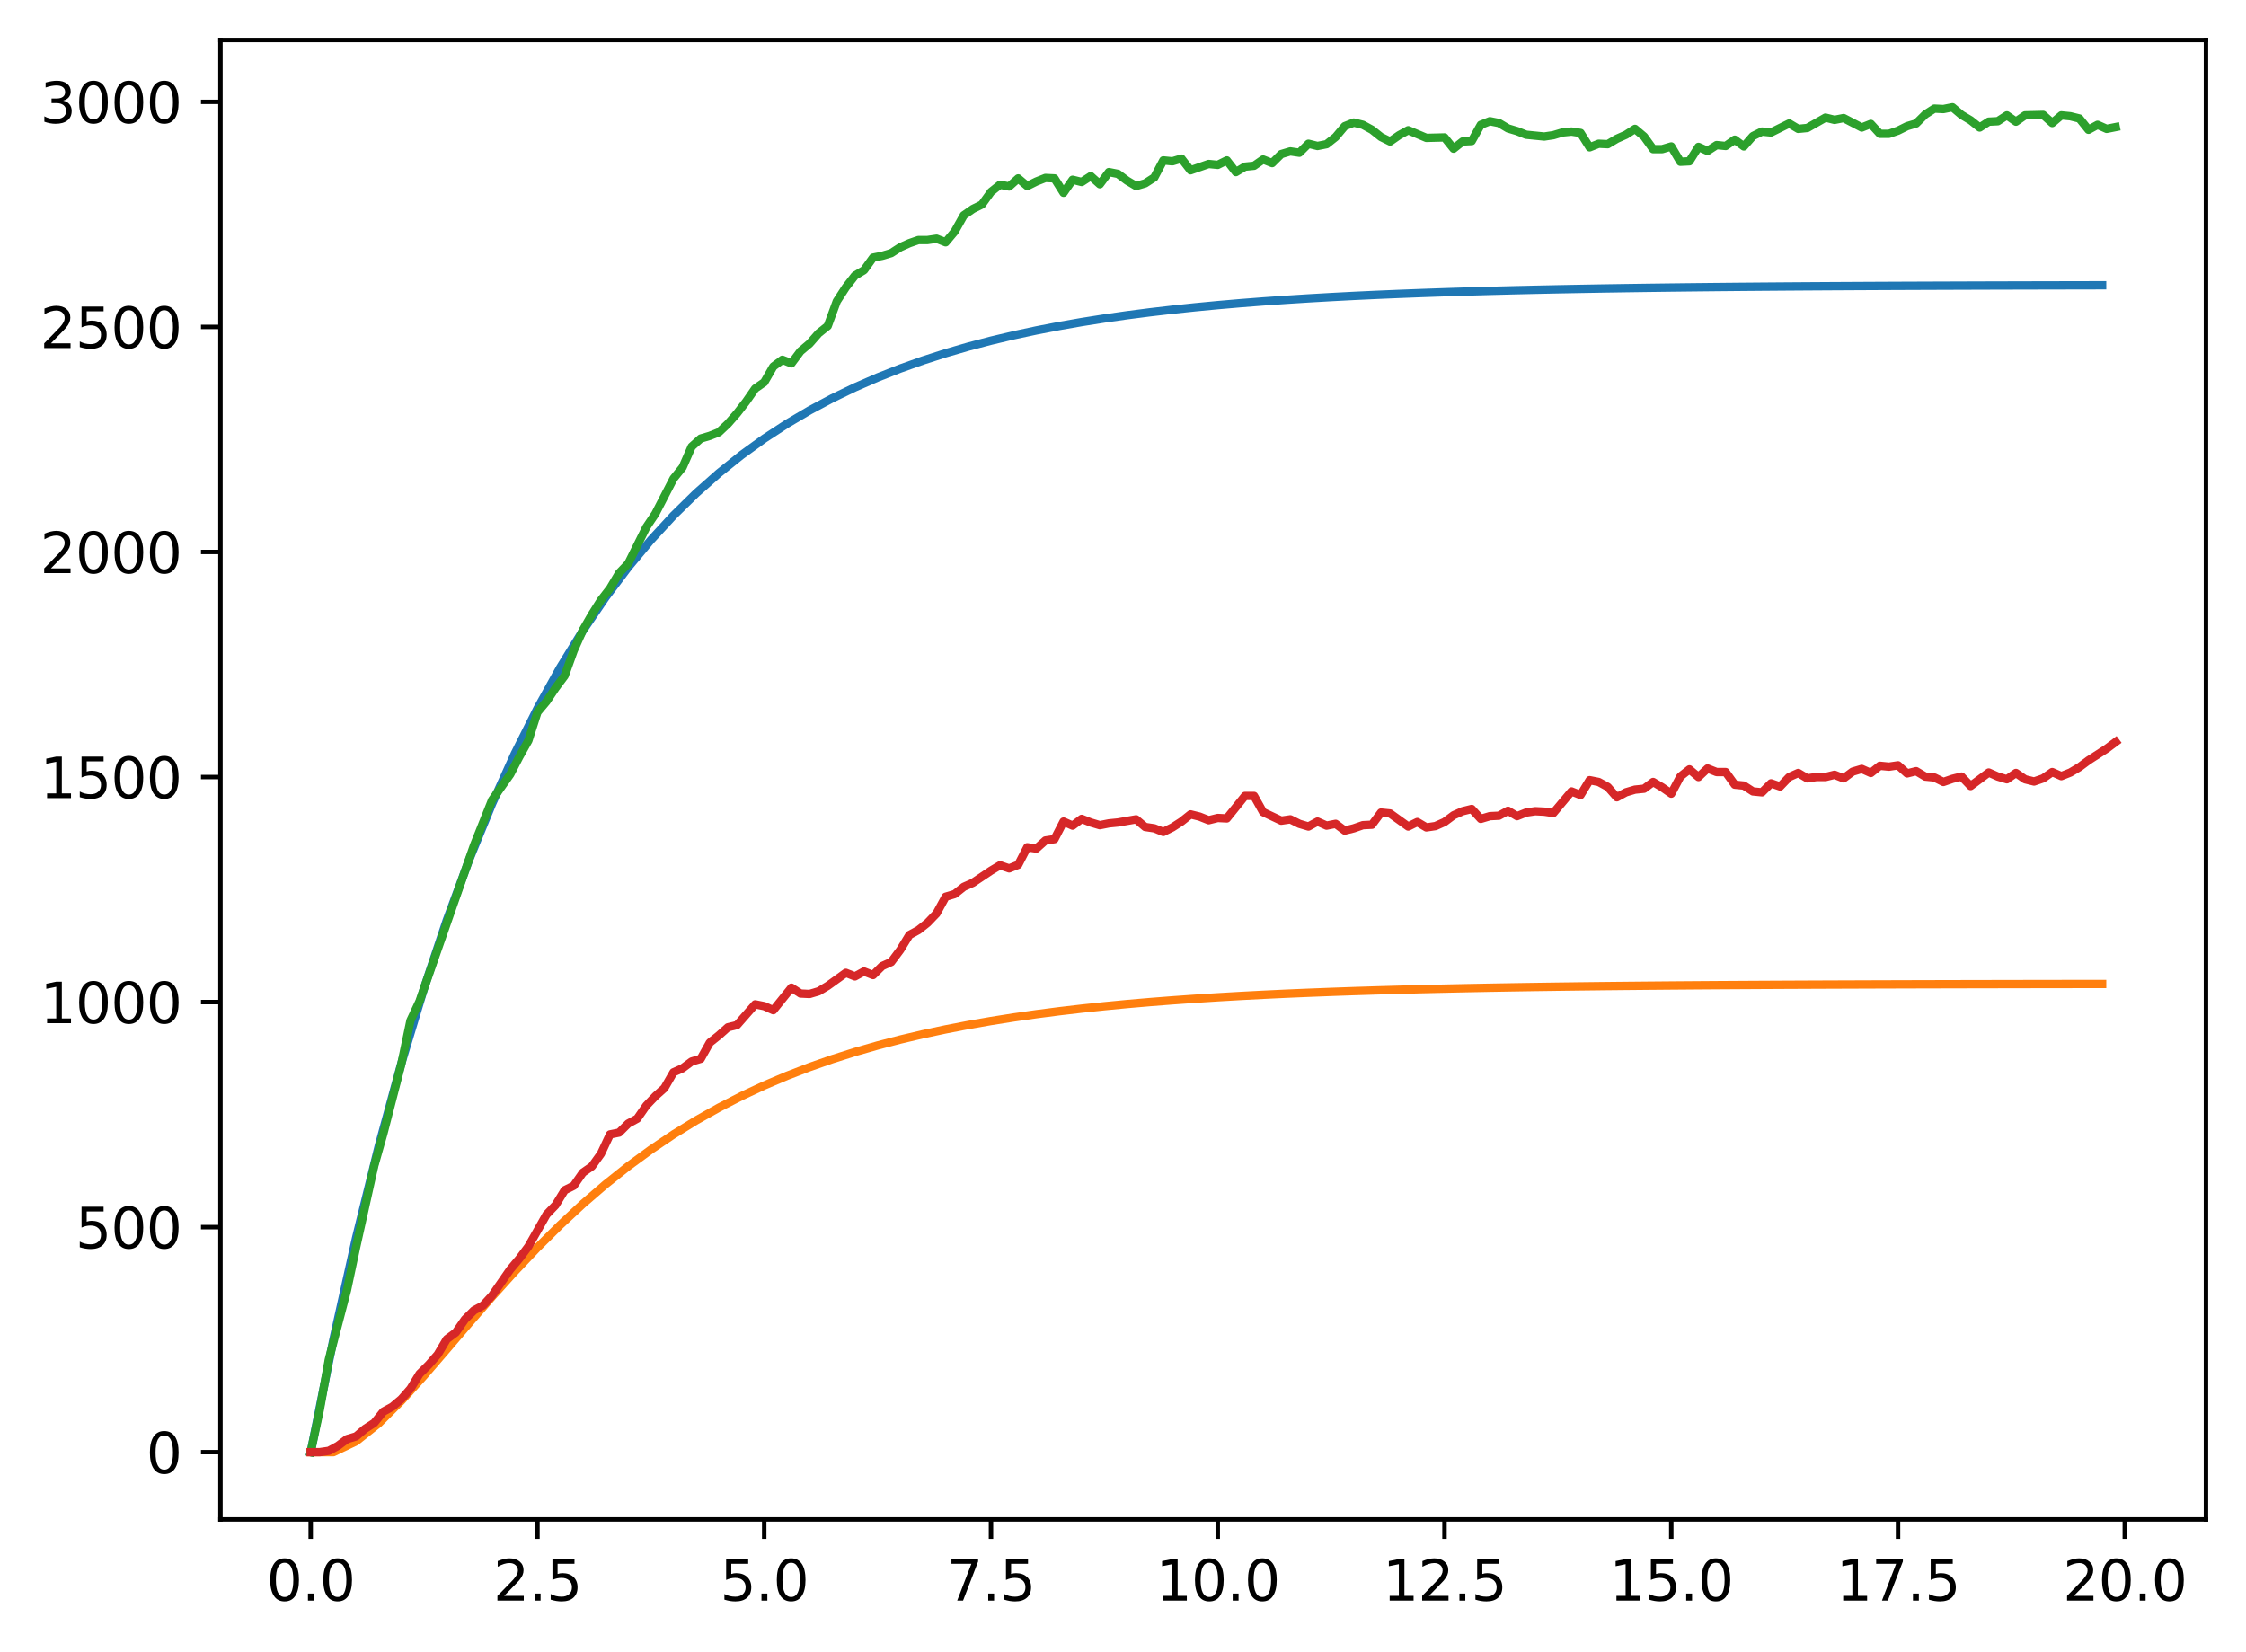 <?xml version="1.0" encoding="utf-8" standalone="no"?>
<!DOCTYPE svg PUBLIC "-//W3C//DTD SVG 1.1//EN"
  "http://www.w3.org/Graphics/SVG/1.1/DTD/svg11.dtd">
<svg xmlns:xlink="http://www.w3.org/1999/xlink" width="403.97pt" height="297.19pt" viewBox="0 0 403.97 297.19" xmlns="http://www.w3.org/2000/svg" version="1.1">
 <defs>
  <style type="text/css">*{stroke-linejoin: round; stroke-linecap: butt}</style>
 </defs>
 <g id="figure_1">
  <g id="patch_1">
   <path d="M 0 297.19 
L 403.97 297.19 
L 403.97 0 
L 0 0 
z
" style="fill: #ffffff"/>
  </g>
  <g id="axes_1">
   <g id="patch_2">
    <path d="M 39.65 273.312 
L 396.77 273.312 
L 396.77 7.2 
L 39.65 7.2 
z
" style="fill: #ffffff"/>
   </g>
   <g id="matplotlib.axis_1">
    <g id="xtick_1">
     <g id="line2d_1">
      <defs>
       <path id="md351ac8afd" d="M 0 0 
L 0 3.5 
" style="stroke: #000000; stroke-width: 0.8"/>
      </defs>
      <g>
       <use xlink:href="#md351ac8afd" x="55.883" y="273.312" style="stroke: #000000; stroke-width: 0.8"/>
      </g>
     </g>
     <g id="text_1">
      <!-- 0.0 -->
      <g transform="translate(47.931 287.91) scale(0.1 -0.1)">
       <defs>
        <path id="DejaVuSans-30" d="M 2034 4250 
Q 1547 4250 1301 3770 
Q 1056 3291 1056 2328 
Q 1056 1369 1301 889 
Q 1547 409 2034 409 
Q 2525 409 2770 889 
Q 3016 1369 3016 2328 
Q 3016 3291 2770 3770 
Q 2525 4250 2034 4250 
z
M 2034 4750 
Q 2819 4750 3233 4129 
Q 3647 3509 3647 2328 
Q 3647 1150 3233 529 
Q 2819 -91 2034 -91 
Q 1250 -91 836 529 
Q 422 1150 422 2328 
Q 422 3509 836 4129 
Q 1250 4750 2034 4750 
z
" transform="scale(0.016)"/>
        <path id="DejaVuSans-2e" d="M 684 794 
L 1344 794 
L 1344 0 
L 684 0 
L 684 794 
z
" transform="scale(0.016)"/>
       </defs>
       <use xlink:href="#DejaVuSans-30"/>
       <use xlink:href="#DejaVuSans-2e" x="63.623"/>
       <use xlink:href="#DejaVuSans-30" x="95.41"/>
      </g>
     </g>
    </g>
    <g id="xtick_2">
     <g id="line2d_2">
      <g>
       <use xlink:href="#md351ac8afd" x="96.668" y="273.312" style="stroke: #000000; stroke-width: 0.8"/>
      </g>
     </g>
     <g id="text_2">
      <!-- 2.5 -->
      <g transform="translate(88.717 287.91) scale(0.1 -0.1)">
       <defs>
        <path id="DejaVuSans-32" d="M 1228 531 
L 3431 531 
L 3431 0 
L 469 0 
L 469 531 
Q 828 903 1448 1529 
Q 2069 2156 2228 2338 
Q 2531 2678 2651 2914 
Q 2772 3150 2772 3378 
Q 2772 3750 2511 3984 
Q 2250 4219 1831 4219 
Q 1534 4219 1204 4116 
Q 875 4013 500 3803 
L 500 4441 
Q 881 4594 1212 4672 
Q 1544 4750 1819 4750 
Q 2544 4750 2975 4387 
Q 3406 4025 3406 3419 
Q 3406 3131 3298 2873 
Q 3191 2616 2906 2266 
Q 2828 2175 2409 1742 
Q 1991 1309 1228 531 
z
" transform="scale(0.016)"/>
        <path id="DejaVuSans-35" d="M 691 4666 
L 3169 4666 
L 3169 4134 
L 1269 4134 
L 1269 2991 
Q 1406 3038 1543 3061 
Q 1681 3084 1819 3084 
Q 2600 3084 3056 2656 
Q 3513 2228 3513 1497 
Q 3513 744 3044 326 
Q 2575 -91 1722 -91 
Q 1428 -91 1123 -41 
Q 819 9 494 109 
L 494 744 
Q 775 591 1075 516 
Q 1375 441 1709 441 
Q 2250 441 2565 725 
Q 2881 1009 2881 1497 
Q 2881 1984 2565 2268 
Q 2250 2553 1709 2553 
Q 1456 2553 1204 2497 
Q 953 2441 691 2322 
L 691 4666 
z
" transform="scale(0.016)"/>
       </defs>
       <use xlink:href="#DejaVuSans-32"/>
       <use xlink:href="#DejaVuSans-2e" x="63.623"/>
       <use xlink:href="#DejaVuSans-35" x="95.41"/>
      </g>
     </g>
    </g>
    <g id="xtick_3">
     <g id="line2d_3">
      <g>
       <use xlink:href="#md351ac8afd" x="137.454" y="273.312" style="stroke: #000000; stroke-width: 0.8"/>
      </g>
     </g>
     <g id="text_3">
      <!-- 5.0 -->
      <g transform="translate(129.503 287.91) scale(0.1 -0.1)">
       <use xlink:href="#DejaVuSans-35"/>
       <use xlink:href="#DejaVuSans-2e" x="63.623"/>
       <use xlink:href="#DejaVuSans-30" x="95.41"/>
      </g>
     </g>
    </g>
    <g id="xtick_4">
     <g id="line2d_4">
      <g>
       <use xlink:href="#md351ac8afd" x="178.24" y="273.312" style="stroke: #000000; stroke-width: 0.8"/>
      </g>
     </g>
     <g id="text_4">
      <!-- 7.5 -->
      <g transform="translate(170.288 287.91) scale(0.1 -0.1)">
       <defs>
        <path id="DejaVuSans-37" d="M 525 4666 
L 3525 4666 
L 3525 4397 
L 1831 0 
L 1172 0 
L 2766 4134 
L 525 4134 
L 525 4666 
z
" transform="scale(0.016)"/>
       </defs>
       <use xlink:href="#DejaVuSans-37"/>
       <use xlink:href="#DejaVuSans-2e" x="63.623"/>
       <use xlink:href="#DejaVuSans-35" x="95.41"/>
      </g>
     </g>
    </g>
    <g id="xtick_5">
     <g id="line2d_5">
      <g>
       <use xlink:href="#md351ac8afd" x="219.026" y="273.312" style="stroke: #000000; stroke-width: 0.8"/>
      </g>
     </g>
     <g id="text_5">
      <!-- 10.0 -->
      <g transform="translate(207.893 287.91) scale(0.1 -0.1)">
       <defs>
        <path id="DejaVuSans-31" d="M 794 531 
L 1825 531 
L 1825 4091 
L 703 3866 
L 703 4441 
L 1819 4666 
L 2450 4666 
L 2450 531 
L 3481 531 
L 3481 0 
L 794 0 
L 794 531 
z
" transform="scale(0.016)"/>
       </defs>
       <use xlink:href="#DejaVuSans-31"/>
       <use xlink:href="#DejaVuSans-30" x="63.623"/>
       <use xlink:href="#DejaVuSans-2e" x="127.246"/>
       <use xlink:href="#DejaVuSans-30" x="159.033"/>
      </g>
     </g>
    </g>
    <g id="xtick_6">
     <g id="line2d_6">
      <g>
       <use xlink:href="#md351ac8afd" x="259.811" y="273.312" style="stroke: #000000; stroke-width: 0.8"/>
      </g>
     </g>
     <g id="text_6">
      <!-- 12.5 -->
      <g transform="translate(248.679 287.91) scale(0.1 -0.1)">
       <use xlink:href="#DejaVuSans-31"/>
       <use xlink:href="#DejaVuSans-32" x="63.623"/>
       <use xlink:href="#DejaVuSans-2e" x="127.246"/>
       <use xlink:href="#DejaVuSans-35" x="159.033"/>
      </g>
     </g>
    </g>
    <g id="xtick_7">
     <g id="line2d_7">
      <g>
       <use xlink:href="#md351ac8afd" x="300.597" y="273.312" style="stroke: #000000; stroke-width: 0.8"/>
      </g>
     </g>
     <g id="text_7">
      <!-- 15.0 -->
      <g transform="translate(289.464 287.91) scale(0.1 -0.1)">
       <use xlink:href="#DejaVuSans-31"/>
       <use xlink:href="#DejaVuSans-35" x="63.623"/>
       <use xlink:href="#DejaVuSans-2e" x="127.246"/>
       <use xlink:href="#DejaVuSans-30" x="159.033"/>
      </g>
     </g>
    </g>
    <g id="xtick_8">
     <g id="line2d_8">
      <g>
       <use xlink:href="#md351ac8afd" x="341.383" y="273.312" style="stroke: #000000; stroke-width: 0.8"/>
      </g>
     </g>
     <g id="text_8">
      <!-- 17.5 -->
      <g transform="translate(330.25 287.91) scale(0.1 -0.1)">
       <use xlink:href="#DejaVuSans-31"/>
       <use xlink:href="#DejaVuSans-37" x="63.623"/>
       <use xlink:href="#DejaVuSans-2e" x="127.246"/>
       <use xlink:href="#DejaVuSans-35" x="159.033"/>
      </g>
     </g>
    </g>
    <g id="xtick_9">
     <g id="line2d_9">
      <g>
       <use xlink:href="#md351ac8afd" x="382.169" y="273.312" style="stroke: #000000; stroke-width: 0.8"/>
      </g>
     </g>
     <g id="text_9">
      <!-- 20.0 -->
      <g transform="translate(371.036 287.91) scale(0.1 -0.1)">
       <use xlink:href="#DejaVuSans-32"/>
       <use xlink:href="#DejaVuSans-30" x="63.623"/>
       <use xlink:href="#DejaVuSans-2e" x="127.246"/>
       <use xlink:href="#DejaVuSans-30" x="159.033"/>
      </g>
     </g>
    </g>
   </g>
   <g id="matplotlib.axis_2">
    <g id="ytick_1">
     <g id="line2d_10">
      <defs>
       <path id="m33f00714d8" d="M 0 0 
L -3.5 0 
" style="stroke: #000000; stroke-width: 0.8"/>
      </defs>
      <g>
       <use xlink:href="#m33f00714d8" x="39.65" y="261.216" style="stroke: #000000; stroke-width: 0.8"/>
      </g>
     </g>
     <g id="text_10">
      <!-- 0 -->
      <g transform="translate(26.288 265.015) scale(0.1 -0.1)">
       <use xlink:href="#DejaVuSans-30"/>
      </g>
     </g>
    </g>
    <g id="ytick_2">
     <g id="line2d_11">
      <g>
       <use xlink:href="#m33f00714d8" x="39.65" y="220.734" style="stroke: #000000; stroke-width: 0.8"/>
      </g>
     </g>
     <g id="text_11">
      <!-- 500 -->
      <g transform="translate(13.562 224.533) scale(0.1 -0.1)">
       <use xlink:href="#DejaVuSans-35"/>
       <use xlink:href="#DejaVuSans-30" x="63.623"/>
       <use xlink:href="#DejaVuSans-30" x="127.246"/>
      </g>
     </g>
    </g>
    <g id="ytick_3">
     <g id="line2d_12">
      <g>
       <use xlink:href="#m33f00714d8" x="39.65" y="180.252" style="stroke: #000000; stroke-width: 0.8"/>
      </g>
     </g>
     <g id="text_12">
      <!-- 1000 -->
      <g transform="translate(7.2 184.051) scale(0.1 -0.1)">
       <use xlink:href="#DejaVuSans-31"/>
       <use xlink:href="#DejaVuSans-30" x="63.623"/>
       <use xlink:href="#DejaVuSans-30" x="127.246"/>
       <use xlink:href="#DejaVuSans-30" x="190.869"/>
      </g>
     </g>
    </g>
    <g id="ytick_4">
     <g id="line2d_13">
      <g>
       <use xlink:href="#m33f00714d8" x="39.65" y="139.77" style="stroke: #000000; stroke-width: 0.8"/>
      </g>
     </g>
     <g id="text_13">
      <!-- 1500 -->
      <g transform="translate(7.2 143.569) scale(0.1 -0.1)">
       <use xlink:href="#DejaVuSans-31"/>
       <use xlink:href="#DejaVuSans-35" x="63.623"/>
       <use xlink:href="#DejaVuSans-30" x="127.246"/>
       <use xlink:href="#DejaVuSans-30" x="190.869"/>
      </g>
     </g>
    </g>
    <g id="ytick_5">
     <g id="line2d_14">
      <g>
       <use xlink:href="#m33f00714d8" x="39.65" y="99.288" style="stroke: #000000; stroke-width: 0.8"/>
      </g>
     </g>
     <g id="text_14">
      <!-- 2000 -->
      <g transform="translate(7.2 103.088) scale(0.1 -0.1)">
       <use xlink:href="#DejaVuSans-32"/>
       <use xlink:href="#DejaVuSans-30" x="63.623"/>
       <use xlink:href="#DejaVuSans-30" x="127.246"/>
       <use xlink:href="#DejaVuSans-30" x="190.869"/>
      </g>
     </g>
    </g>
    <g id="ytick_6">
     <g id="line2d_15">
      <g>
       <use xlink:href="#m33f00714d8" x="39.65" y="58.806" style="stroke: #000000; stroke-width: 0.8"/>
      </g>
     </g>
     <g id="text_15">
      <!-- 2500 -->
      <g transform="translate(7.2 62.606) scale(0.1 -0.1)">
       <use xlink:href="#DejaVuSans-32"/>
       <use xlink:href="#DejaVuSans-35" x="63.623"/>
       <use xlink:href="#DejaVuSans-30" x="127.246"/>
       <use xlink:href="#DejaVuSans-30" x="190.869"/>
      </g>
     </g>
    </g>
    <g id="ytick_7">
     <g id="line2d_16">
      <g>
       <use xlink:href="#m33f00714d8" x="39.65" y="18.324" style="stroke: #000000; stroke-width: 0.8"/>
      </g>
     </g>
     <g id="text_16">
      <!-- 3000 -->
      <g transform="translate(7.2 22.124) scale(0.1 -0.1)">
       <defs>
        <path id="DejaVuSans-33" d="M 2597 2516 
Q 3050 2419 3304 2112 
Q 3559 1806 3559 1356 
Q 3559 666 3084 287 
Q 2609 -91 1734 -91 
Q 1441 -91 1130 -33 
Q 819 25 488 141 
L 488 750 
Q 750 597 1062 519 
Q 1375 441 1716 441 
Q 2309 441 2620 675 
Q 2931 909 2931 1356 
Q 2931 1769 2642 2001 
Q 2353 2234 1838 2234 
L 1294 2234 
L 1294 2753 
L 1863 2753 
Q 2328 2753 2575 2939 
Q 2822 3125 2822 3475 
Q 2822 3834 2567 4026 
Q 2313 4219 1838 4219 
Q 1578 4219 1281 4162 
Q 984 4106 628 3988 
L 628 4550 
Q 988 4650 1302 4700 
Q 1616 4750 1894 4750 
Q 2613 4750 3031 4423 
Q 3450 4097 3450 3541 
Q 3450 3153 3228 2886 
Q 3006 2619 2597 2516 
z
" transform="scale(0.016)"/>
       </defs>
       <use xlink:href="#DejaVuSans-33"/>
       <use xlink:href="#DejaVuSans-30" x="63.623"/>
       <use xlink:href="#DejaVuSans-30" x="127.246"/>
       <use xlink:href="#DejaVuSans-30" x="190.869"/>
      </g>
     </g>
    </g>
   </g>
   <g id="line2d_17">
    <path d="M 55.883 261.216 
L 59.961 240.975 
L 64.04 222.685 
L 68.118 206.159 
L 72.197 191.225 
L 76.276 177.731 
L 80.354 165.538 
L 84.433 154.521 
L 88.511 144.565 
L 92.59 135.569 
L 96.668 127.441 
L 100.747 120.096 
L 104.826 113.459 
L 108.904 107.462 
L 112.983 102.043 
L 117.061 97.146 
L 121.14 92.721 
L 125.218 88.723 
L 129.297 85.111 
L 133.376 81.846 
L 137.454 78.896 
L 141.533 76.231 
L 145.611 73.823 
L 149.69 71.646 
L 153.769 69.68 
L 157.847 67.903 
L 161.926 66.297 
L 166.004 64.847 
L 170.083 63.536 
L 174.161 62.351 
L 178.24 61.281 
L 182.319 60.314 
L 186.397 59.44 
L 190.476 58.65 
L 194.554 57.936 
L 198.633 57.291 
L 202.711 56.709 
L 206.79 56.182 
L 210.869 55.707 
L 214.947 55.277 
L 219.026 54.888 
L 223.104 54.537 
L 227.183 54.22 
L 231.261 53.934 
L 235.34 53.675 
L 239.419 53.441 
L 243.497 53.229 
L 247.576 53.038 
L 251.654 52.866 
L 255.733 52.71 
L 259.811 52.569 
L 263.89 52.441 
L 267.969 52.326 
L 272.047 52.222 
L 276.126 52.128 
L 280.204 52.043 
L 284.283 51.967 
L 288.361 51.897 
L 292.44 51.835 
L 296.519 51.778 
L 300.597 51.727 
L 304.676 51.681 
L 308.754 51.639 
L 312.833 51.601 
L 316.912 51.567 
L 320.99 51.536 
L 325.069 51.508 
L 329.147 51.483 
L 333.226 51.461 
L 337.304 51.44 
L 341.383 51.421 
L 345.462 51.405 
L 349.54 51.39 
L 353.619 51.376 
L 357.697 51.363 
L 361.776 51.352 
L 365.854 51.342 
L 369.933 51.333 
L 374.012 51.325 
L 378.09 51.317 
" clip-path="url(#p393b7aeb11)" style="fill: none; stroke: #1f77b4; stroke-width: 1.5; stroke-linecap: square"/>
   </g>
   <g id="line2d_18">
    <path d="M 55.883 261.216 
L 59.961 261.216 
L 64.04 259.265 
L 68.118 256.019 
L 72.197 251.96 
L 76.276 247.436 
L 80.354 242.698 
L 84.433 237.923 
L 88.511 233.232 
L 92.59 228.709 
L 96.668 224.405 
L 100.747 220.351 
L 104.826 216.563 
L 108.904 213.045 
L 112.983 209.793 
L 117.061 206.801 
L 121.14 204.055 
L 125.218 201.542 
L 129.297 199.248 
L 133.376 197.156 
L 137.454 195.252 
L 141.533 193.521 
L 145.611 191.949 
L 149.69 190.522 
L 153.769 189.228 
L 157.847 188.056 
L 161.926 186.993 
L 166.004 186.031 
L 170.083 185.161 
L 174.161 184.373 
L 178.24 183.66 
L 182.319 183.015 
L 186.397 182.432 
L 190.476 181.905 
L 194.554 181.428 
L 198.633 180.997 
L 202.711 180.607 
L 206.79 180.255 
L 210.869 179.937 
L 214.947 179.649 
L 219.026 179.389 
L 223.104 179.154 
L 227.183 178.941 
L 231.261 178.749 
L 235.34 178.576 
L 239.419 178.419 
L 243.497 178.277 
L 247.576 178.149 
L 251.654 178.034 
L 255.733 177.929 
L 259.811 177.835 
L 263.89 177.749 
L 267.969 177.672 
L 272.047 177.602 
L 276.126 177.539 
L 280.204 177.482 
L 284.283 177.431 
L 288.361 177.384 
L 292.44 177.343 
L 296.519 177.305 
L 300.597 177.27 
L 304.676 177.239 
L 308.754 177.211 
L 312.833 177.186 
L 316.912 177.163 
L 320.99 177.142 
L 325.069 177.124 
L 329.147 177.107 
L 333.226 177.092 
L 337.304 177.078 
L 341.383 177.066 
L 345.462 177.054 
L 349.54 177.044 
L 353.619 177.035 
L 357.697 177.027 
L 361.776 177.019 
L 365.854 177.012 
L 369.933 177.006 
L 374.012 177.001 
L 378.09 176.996 
" clip-path="url(#p393b7aeb11)" style="fill: none; stroke: #ff7f0e; stroke-width: 1.5; stroke-linecap: square"/>
   </g>
   <g id="line2d_19">
    <path d="M 55.883 261.216 
L 57.514 253.605 
L 59.146 244.537 
L 62.408 232.069 
L 64.04 224.377 
L 67.303 209.723 
L 68.934 203.975 
L 72.197 191.344 
L 73.828 183.572 
L 75.46 180.09 
L 85.248 152.077 
L 88.511 143.899 
L 91.774 139.284 
L 93.406 136.127 
L 95.037 133.212 
L 96.668 128.111 
L 98.3 126.168 
L 99.931 123.739 
L 101.563 121.553 
L 103.194 117.019 
L 104.826 113.376 
L 106.457 110.542 
L 108.088 107.951 
L 109.72 105.846 
L 111.351 103.094 
L 112.983 101.393 
L 116.246 94.835 
L 117.877 92.406 
L 121.14 86.091 
L 122.771 84.067 
L 124.403 80.343 
L 126.034 78.885 
L 127.666 78.4 
L 129.297 77.752 
L 130.929 76.214 
L 132.56 74.351 
L 134.191 72.246 
L 135.823 69.898 
L 137.454 68.765 
L 139.086 65.931 
L 140.717 64.717 
L 142.349 65.364 
L 143.98 63.178 
L 145.611 61.802 
L 147.243 59.94 
L 148.874 58.644 
L 150.506 54.191 
L 152.137 51.682 
L 153.769 49.576 
L 155.4 48.605 
L 157.031 46.338 
L 158.663 46.014 
L 160.294 45.528 
L 161.926 44.476 
L 163.557 43.747 
L 165.189 43.18 
L 166.82 43.18 
L 168.451 42.937 
L 170.083 43.585 
L 171.714 41.642 
L 173.346 38.727 
L 174.977 37.594 
L 176.609 36.784 
L 178.24 34.517 
L 179.871 33.222 
L 181.503 33.546 
L 183.134 32.088 
L 184.766 33.465 
L 186.397 32.655 
L 188.029 32.007 
L 189.66 32.088 
L 191.291 34.679 
L 192.923 32.331 
L 194.554 32.736 
L 196.186 31.683 
L 197.817 33.141 
L 199.449 30.955 
L 201.08 31.279 
L 202.711 32.493 
L 204.343 33.465 
L 205.974 32.979 
L 207.606 31.926 
L 209.237 28.85 
L 210.869 29.012 
L 212.5 28.526 
L 214.131 30.631 
L 217.394 29.497 
L 219.026 29.659 
L 220.657 28.85 
L 222.289 30.955 
L 223.92 29.983 
L 225.551 29.821 
L 227.183 28.688 
L 228.814 29.336 
L 230.446 27.716 
L 232.077 27.23 
L 233.709 27.473 
L 235.34 25.854 
L 236.971 26.259 
L 238.603 25.935 
L 240.234 24.64 
L 241.866 22.696 
L 243.497 22.049 
L 245.129 22.454 
L 246.76 23.344 
L 248.391 24.64 
L 250.023 25.449 
L 251.654 24.316 
L 253.286 23.425 
L 256.549 24.802 
L 259.811 24.721 
L 261.443 26.745 
L 263.074 25.449 
L 264.706 25.368 
L 266.337 22.454 
L 267.969 21.806 
L 269.6 22.13 
L 271.231 23.101 
L 272.863 23.587 
L 274.494 24.235 
L 277.757 24.559 
L 279.389 24.316 
L 281.02 23.83 
L 282.651 23.668 
L 284.283 23.911 
L 285.914 26.502 
L 287.546 25.854 
L 289.177 25.935 
L 290.809 24.963 
L 292.44 24.235 
L 294.071 23.182 
L 295.703 24.559 
L 297.334 26.826 
L 298.966 26.826 
L 300.597 26.34 
L 302.229 29.093 
L 303.86 29.012 
L 305.491 26.421 
L 307.123 27.149 
L 308.754 26.097 
L 310.386 26.259 
L 312.017 25.125 
L 313.649 26.34 
L 315.28 24.478 
L 316.912 23.668 
L 318.543 23.83 
L 321.806 22.211 
L 323.437 23.182 
L 325.069 23.02 
L 328.332 21.158 
L 329.963 21.563 
L 331.594 21.239 
L 334.857 22.939 
L 336.489 22.292 
L 338.12 24.073 
L 339.752 24.073 
L 341.383 23.506 
L 343.014 22.696 
L 344.646 22.211 
L 346.277 20.591 
L 347.909 19.539 
L 349.54 19.62 
L 351.172 19.296 
L 352.803 20.672 
L 354.434 21.644 
L 356.066 22.939 
L 357.697 21.887 
L 359.329 21.806 
L 360.96 20.753 
L 362.592 21.887 
L 364.223 20.753 
L 367.486 20.672 
L 369.117 22.13 
L 370.749 20.753 
L 372.38 20.915 
L 374.012 21.32 
L 375.643 23.344 
L 377.274 22.454 
L 378.906 23.182 
L 380.537 22.858 
L 380.537 22.858 
" clip-path="url(#p393b7aeb11)" style="fill: none; stroke: #2ca02c; stroke-width: 1.5; stroke-linecap: square"/>
   </g>
   <g id="line2d_20">
    <path d="M 55.883 261.216 
L 57.514 261.216 
L 59.146 260.973 
L 60.777 260.083 
L 62.408 258.868 
L 64.04 258.382 
L 65.671 257.006 
L 67.303 255.953 
L 68.934 253.929 
L 70.566 253.039 
L 72.197 251.662 
L 73.828 249.8 
L 75.46 247.128 
L 77.091 245.509 
L 78.723 243.647 
L 80.354 240.894 
L 81.986 239.68 
L 83.617 237.332 
L 85.248 235.712 
L 86.88 234.822 
L 88.511 233.041 
L 91.774 228.345 
L 93.406 226.402 
L 95.037 224.216 
L 98.3 218.467 
L 99.931 216.767 
L 101.563 214.095 
L 103.194 213.285 
L 104.826 210.937 
L 106.457 209.804 
L 108.088 207.537 
L 109.72 204.056 
L 111.351 203.732 
L 112.983 202.112 
L 114.614 201.222 
L 116.246 198.874 
L 117.877 197.174 
L 119.508 195.716 
L 121.14 192.883 
L 122.771 192.154 
L 124.403 190.939 
L 126.034 190.454 
L 127.666 187.539 
L 129.297 186.243 
L 130.929 184.786 
L 132.56 184.381 
L 135.823 180.657 
L 137.454 180.981 
L 139.086 181.709 
L 142.349 177.661 
L 143.98 178.714 
L 145.611 178.795 
L 147.243 178.309 
L 148.874 177.337 
L 152.137 174.989 
L 153.769 175.637 
L 155.4 174.747 
L 157.031 175.394 
L 158.663 173.775 
L 160.294 173.046 
L 161.926 170.86 
L 163.557 168.189 
L 165.189 167.298 
L 166.82 166.003 
L 168.451 164.302 
L 170.083 161.307 
L 171.714 160.821 
L 173.346 159.525 
L 174.977 158.797 
L 178.24 156.611 
L 179.871 155.639 
L 181.503 156.206 
L 183.134 155.558 
L 184.766 152.401 
L 186.397 152.643 
L 188.029 151.186 
L 189.66 150.943 
L 191.291 147.786 
L 192.923 148.514 
L 194.554 147.3 
L 196.186 147.948 
L 197.817 148.433 
L 199.449 148.109 
L 201.08 147.948 
L 204.343 147.381 
L 205.974 148.757 
L 207.606 149 
L 209.237 149.648 
L 210.869 148.838 
L 212.5 147.786 
L 214.131 146.49 
L 215.763 146.895 
L 217.394 147.543 
L 219.026 147.138 
L 220.657 147.219 
L 223.92 143.171 
L 225.551 143.171 
L 227.183 146.085 
L 230.446 147.624 
L 232.077 147.381 
L 233.709 148.19 
L 235.34 148.676 
L 236.971 147.786 
L 238.603 148.514 
L 240.234 148.19 
L 241.866 149.405 
L 243.497 149 
L 245.129 148.433 
L 246.76 148.352 
L 248.391 146.166 
L 250.023 146.328 
L 253.286 148.676 
L 254.917 147.867 
L 256.549 148.838 
L 258.18 148.595 
L 259.811 147.867 
L 261.443 146.652 
L 263.074 145.923 
L 264.706 145.519 
L 266.337 147.3 
L 267.969 146.814 
L 269.6 146.733 
L 271.231 145.843 
L 272.863 146.814 
L 274.494 146.166 
L 276.126 145.923 
L 277.757 146.004 
L 279.389 146.247 
L 282.651 142.361 
L 284.283 143.009 
L 285.914 140.337 
L 287.546 140.661 
L 289.177 141.551 
L 290.809 143.414 
L 292.44 142.523 
L 294.071 142.037 
L 295.703 141.875 
L 297.334 140.661 
L 298.966 141.632 
L 300.597 142.766 
L 302.229 139.689 
L 303.86 138.394 
L 305.491 139.77 
L 307.123 138.232 
L 308.754 138.88 
L 310.386 138.88 
L 312.017 141.147 
L 313.649 141.309 
L 315.28 142.361 
L 316.912 142.523 
L 318.543 140.904 
L 320.174 141.47 
L 321.806 139.77 
L 323.437 139.042 
L 325.069 140.013 
L 326.7 139.77 
L 328.332 139.77 
L 329.963 139.365 
L 331.594 140.013 
L 333.226 138.799 
L 334.857 138.313 
L 336.489 139.042 
L 338.12 137.746 
L 339.752 137.908 
L 341.383 137.665 
L 343.014 139.123 
L 344.646 138.718 
L 346.277 139.689 
L 347.909 139.851 
L 349.54 140.661 
L 351.172 140.094 
L 352.803 139.689 
L 354.434 141.389 
L 357.697 138.961 
L 359.329 139.689 
L 360.96 140.175 
L 362.592 139.042 
L 364.223 140.175 
L 365.854 140.58 
L 367.486 140.013 
L 369.117 138.88 
L 370.749 139.608 
L 372.38 138.961 
L 374.012 137.989 
L 375.643 136.775 
L 378.906 134.669 
L 380.537 133.455 
L 380.537 133.455 
" clip-path="url(#p393b7aeb11)" style="fill: none; stroke: #d62728; stroke-width: 1.5; stroke-linecap: square"/>
   </g>
   <g id="patch_3">
    <path d="M 39.65 273.312 
L 39.65 7.2 
" style="fill: none; stroke: #000000; stroke-width: 0.8; stroke-linejoin: miter; stroke-linecap: square"/>
   </g>
   <g id="patch_4">
    <path d="M 396.77 273.312 
L 396.77 7.2 
" style="fill: none; stroke: #000000; stroke-width: 0.8; stroke-linejoin: miter; stroke-linecap: square"/>
   </g>
   <g id="patch_5">
    <path d="M 39.65 273.312 
L 396.77 273.312 
" style="fill: none; stroke: #000000; stroke-width: 0.8; stroke-linejoin: miter; stroke-linecap: square"/>
   </g>
   <g id="patch_6">
    <path d="M 39.65 7.2 
L 396.77 7.2 
" style="fill: none; stroke: #000000; stroke-width: 0.8; stroke-linejoin: miter; stroke-linecap: square"/>
   </g>
  </g>
 </g>
 <defs>
  <clipPath id="p393b7aeb11">
   <rect x="39.65" y="7.2" width="357.12" height="266.112"/>
  </clipPath>
 </defs>
</svg>
